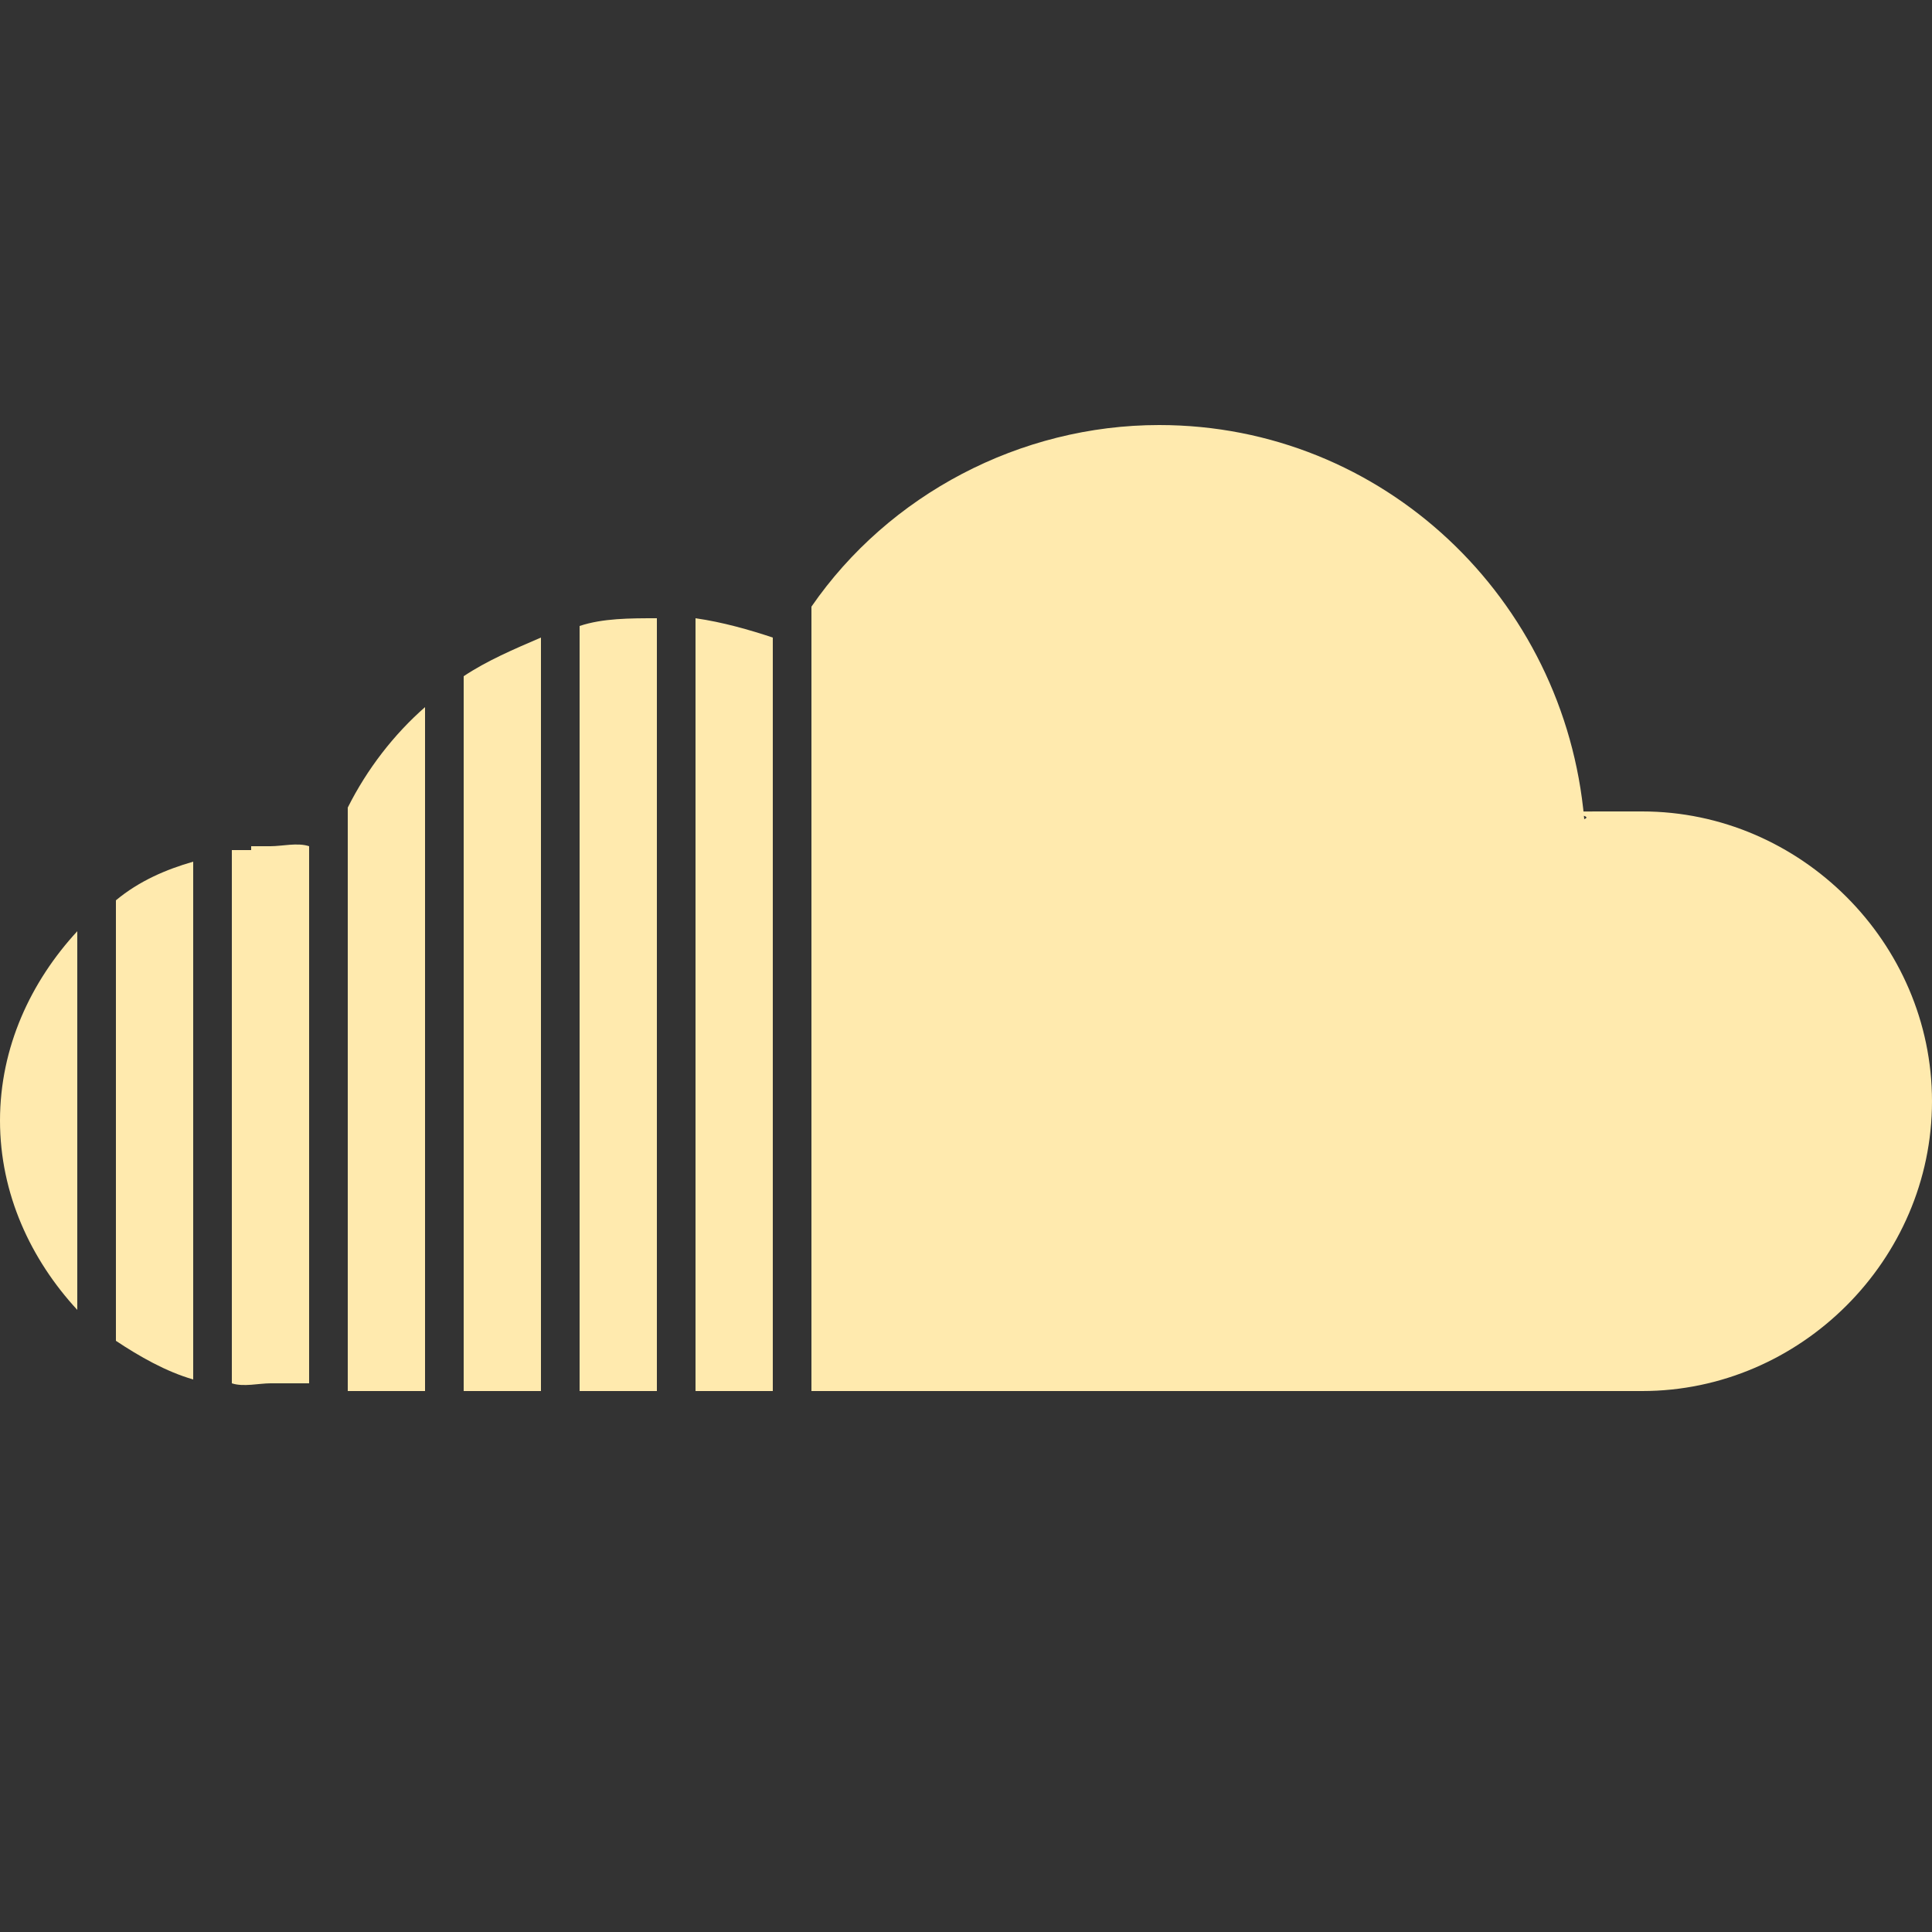 <?xml version="1.0" encoding="UTF-8"?>
<svg id="Layer_1" xmlns="http://www.w3.org/2000/svg" version="1.1" viewBox="0 0 50 50">
  <rect x="0" y="0" width="50" height="50" fill="#333333" stroke="none"/>
  <!-- Generator: Adobe Illustrator 29.0.0, SVG Export Plug-In . SVG Version: 2.1.0 Build 186)  -->
  <defs>
    <style>
      .st0 {
        fill: #ffeaae;
      }
    </style>
  </defs>
  <path class="st0" d="M30,11c-3.6,0-7,1.8-9,4.7v20.3h21.5c4.1,0,7.5-3.4,7.5-7.5s-3.4-7.5-7.5-7.5-1,0-1.5.2c-.5-5.7-5.2-10.2-11-10.2ZM17,16c-.7,0-1.4,0-2,.2v19.8h2v-20ZM18,16v20h2v-19.5c-.6-.2-1.3-.4-2-.5ZM14,16.5c-.7.3-1.4.6-2,1v18.5h2v-19.5ZM11,18.3c-.8.7-1.5,1.6-2,2.6v15.1h2v-17.7ZM6.5,22c-.2,0-.4,0-.5,0v13.8c.3.1.7,0,1,0h1v-13.9c-.3-.1-.7,0-1,0s-.3,0-.5,0ZM5,22.3c-.7.2-1.4.5-2,1v11.4c.6.4,1.3.8,2,1v-13.4ZM2,24.1c-1.2,1.3-2,3-2,4.9s.8,3.6,2,4.9v-9.8Z"/>
</svg>